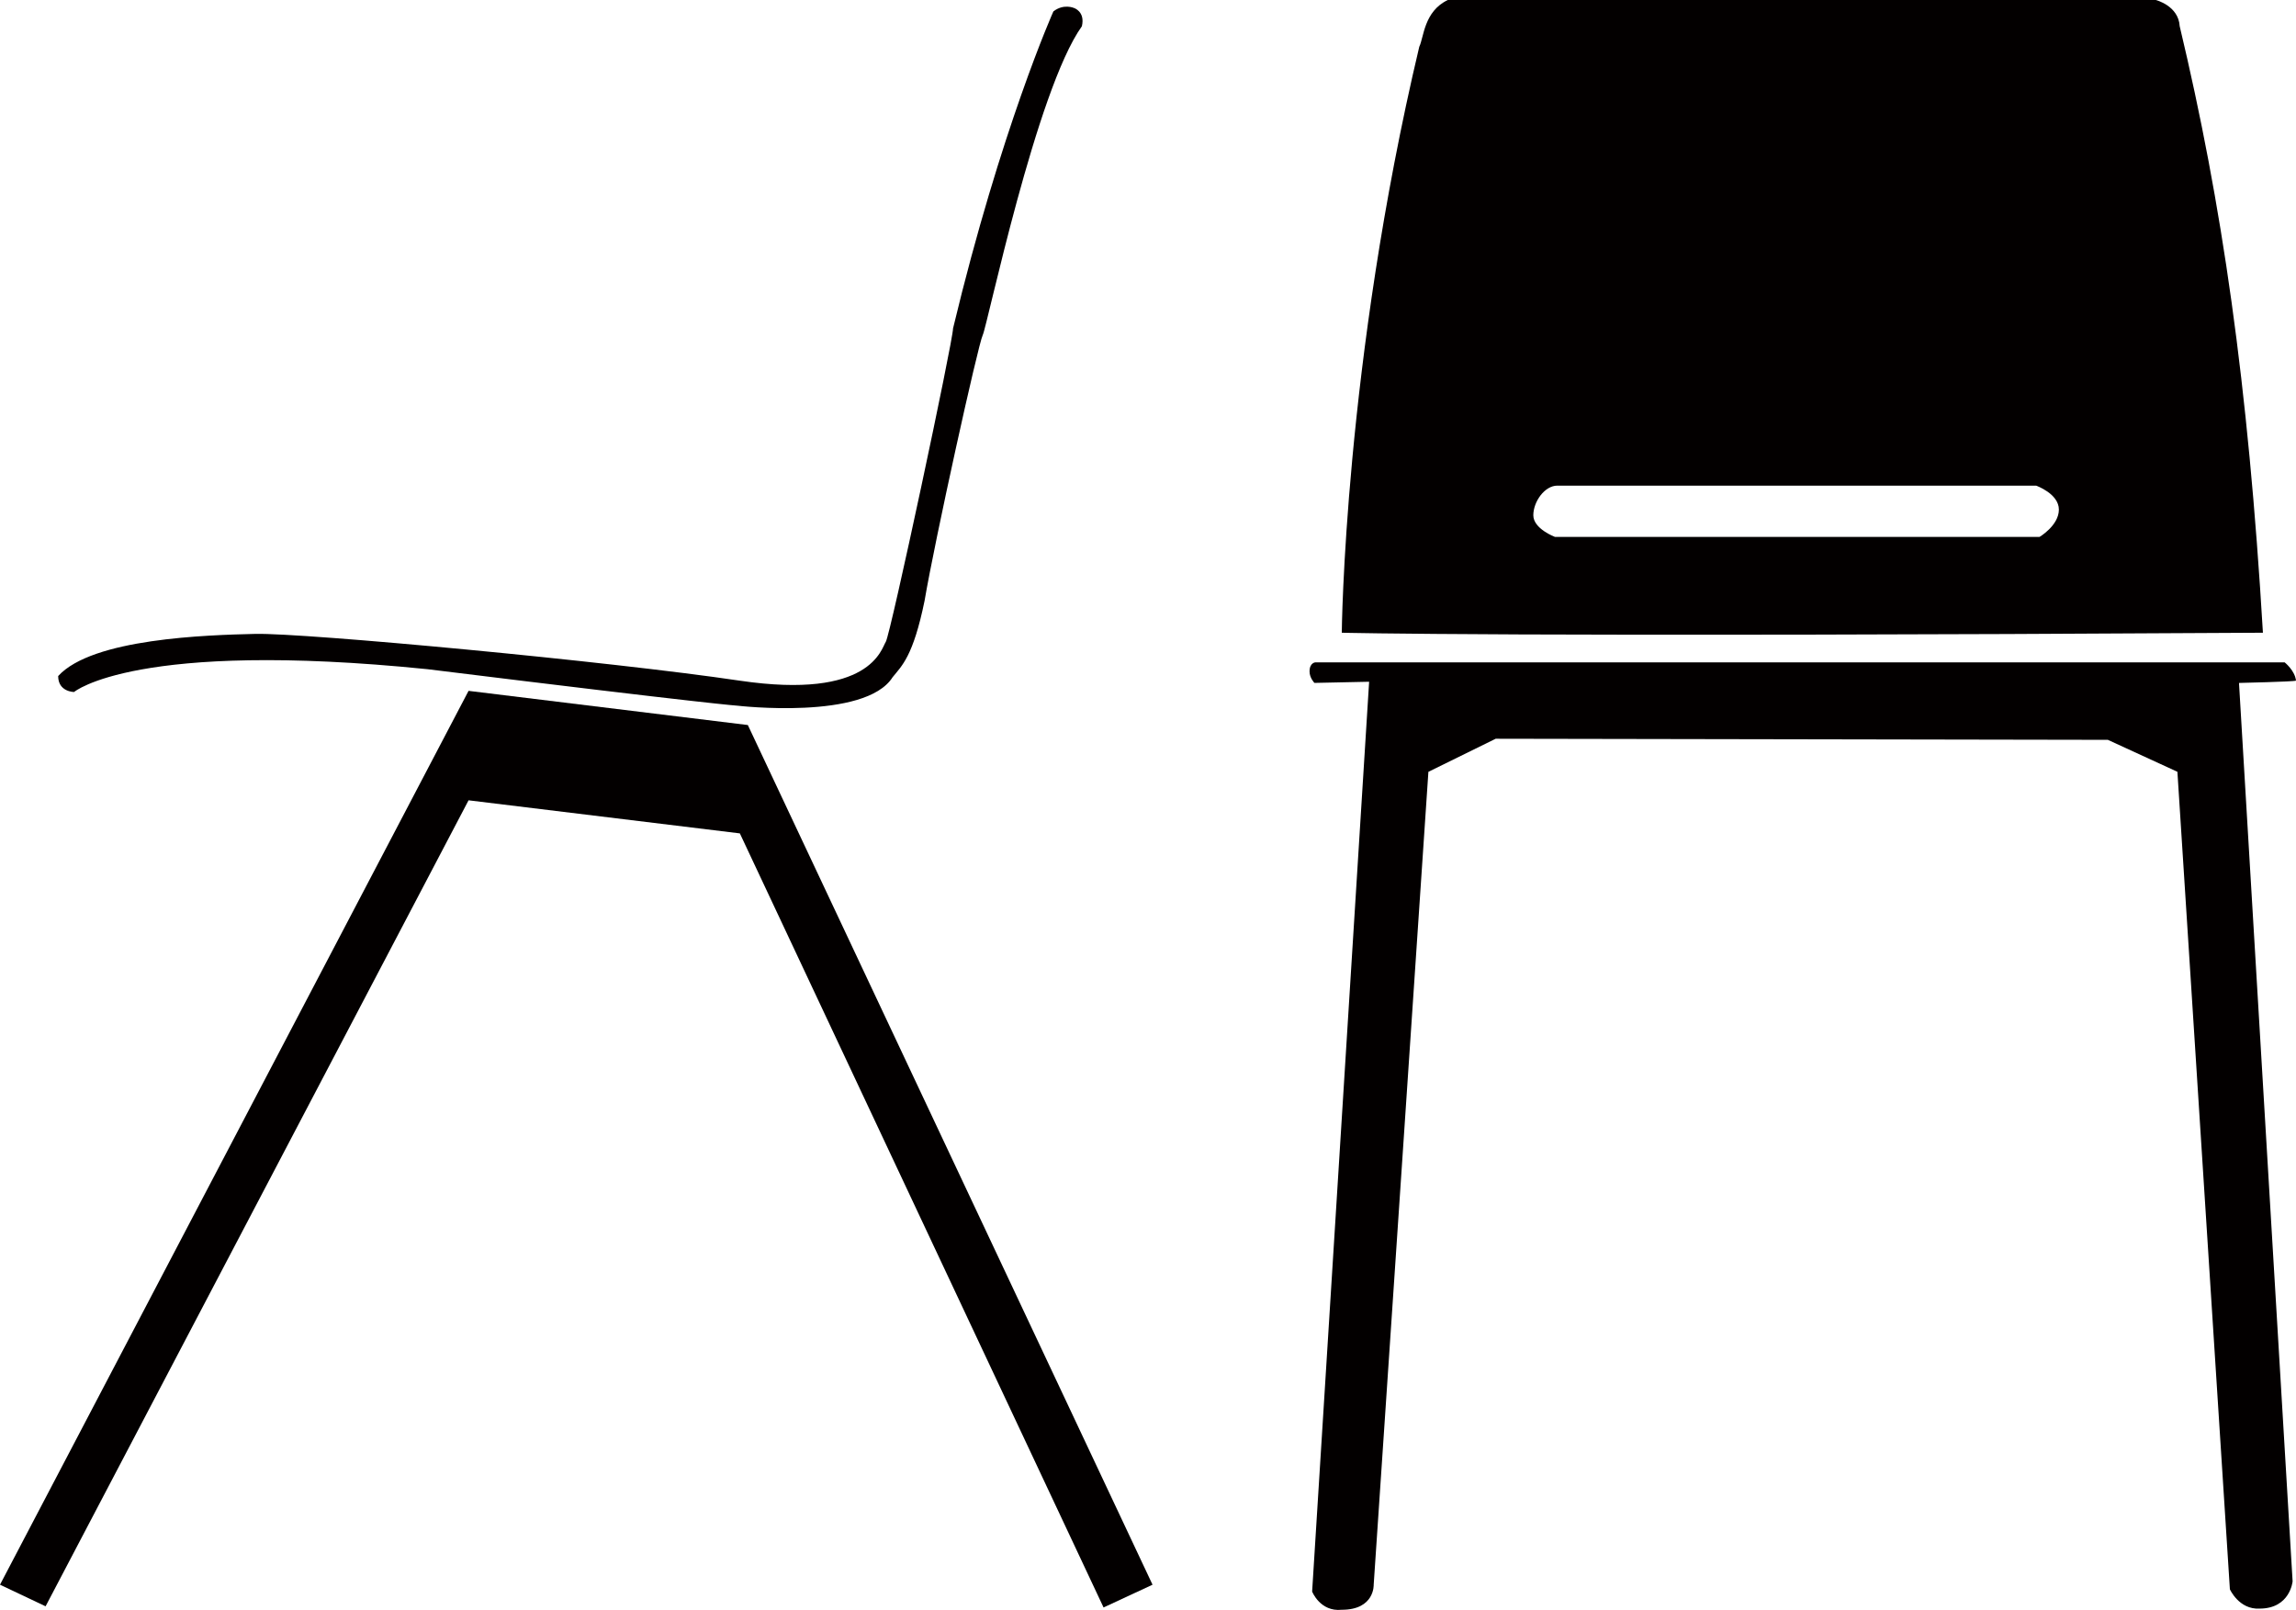 <?xml version="1.0" encoding="utf-8"?>
<!-- Generator: Adobe Illustrator 14.0.0, SVG Export Plug-In . SVG Version: 6.00 Build 43363)  -->
<!DOCTYPE svg PUBLIC "-//W3C//DTD SVG 1.1//EN" "http://www.w3.org/Graphics/SVG/1.1/DTD/svg11.dtd">
<svg version="1.1" id="レイヤー_1" xmlns="http://www.w3.org/2000/svg" xmlns:xlink="http://www.w3.org/1999/xlink" x="0px"
	 y="0px" width="100%" height="100%" viewBox="0 0 64.971 45.556" enable-background="new 0 0 64.971 45.556"
	 xml:space="preserve">
	 <?php echo $pattern;?>
<g>
	<g>
		<g id="シェイプ_6_4_">
			<g>
				<path fill-rule="evenodd" clip-rule="evenodd" fill="#030000" d="M30.389,0.225c0,0-0.291-0.129-0.581,0.098
					c0,0-1.484,3.322-2.839,8.969c0,0.355-1.774,8.678-1.904,8.871c-0.126,0.189-0.418,1.645-4.129,1.098
					c-3.709-0.551-12.324-1.355-13.71-1.324c-1.387,0.033-4.613,0.129-5.58,1.193c0,0.451,0.45,0.451,0.45,0.451
					s1.742-1.482,10.001-0.645c8.098,1,8.775,1.033,8.775,1.033s3.613,0.42,4.387-0.807c0.259-0.322,0.58-0.582,0.904-2.162
					c0.289-1.709,1.516-7.258,1.645-7.516s1.517-6.936,2.807-8.742C30.712,0.322,30.389,0.225,30.389,0.225z"/>
			</g>
		</g>
		<g id="シェイプ_7_4_">
			<g>
				<polygon fill-rule="evenodd" clip-rule="evenodd" fill="#030000" points="21.162,20.516 13.259,19.549 0,44.842 1.29,45.453 
					13.259,22.646 20.936,23.582 31.228,45.486 32.614,44.842 				"/>
			</g>
		</g>
		<g id="シェイプ_8_5_">
			<g>
				<path fill-rule="evenodd" clip-rule="evenodd" fill="#030000" d="M61.68,0.742C61.647,0.16,61.004,0,61.004,0H40.97
					c-0.679,0.322-0.679,1.064-0.808,1.322c-2.128,8.969-2.193,16.582-2.193,16.582s4.808,0.129,26.066,0
					C63.616,10.838,62.873,5.742,61.68,0.742z M57.713,15.193H44.002c0,0-0.613-0.227-0.613-0.613s0.322-0.838,0.678-0.838h13.55
					c0,0,0.644,0.227,0.644,0.678S57.713,15.193,57.713,15.193z"/>
			</g>
		</g>
		<g id="シェイプ_11_4_">
			<g>
				<path fill-rule="evenodd" clip-rule="evenodd" fill="#030000" d="M64.971,19.26c-0.032-0.291-0.322-0.518-0.322-0.518H37.227
					c0,0-0.17,0.004-0.17,0.258c0,0.184,0.138,0.324,0.138,0.324l1.548-0.033L37.13,45.035c0,0,0.226,0.58,0.839,0.516
					c0.936,0,0.903-0.709,0.903-0.709L40.42,21.84l1.904-0.936l17.323,0.031l1.968,0.904L63.1,44.971c0,0,0.258,0.58,0.84,0.547
					c0.869,0,0.935-0.773,0.935-0.773l-1.517-25.42C63.357,19.324,64.906,19.291,64.971,19.26z"/>
			</g>
		</g>
	</g>
</g>
</svg>
